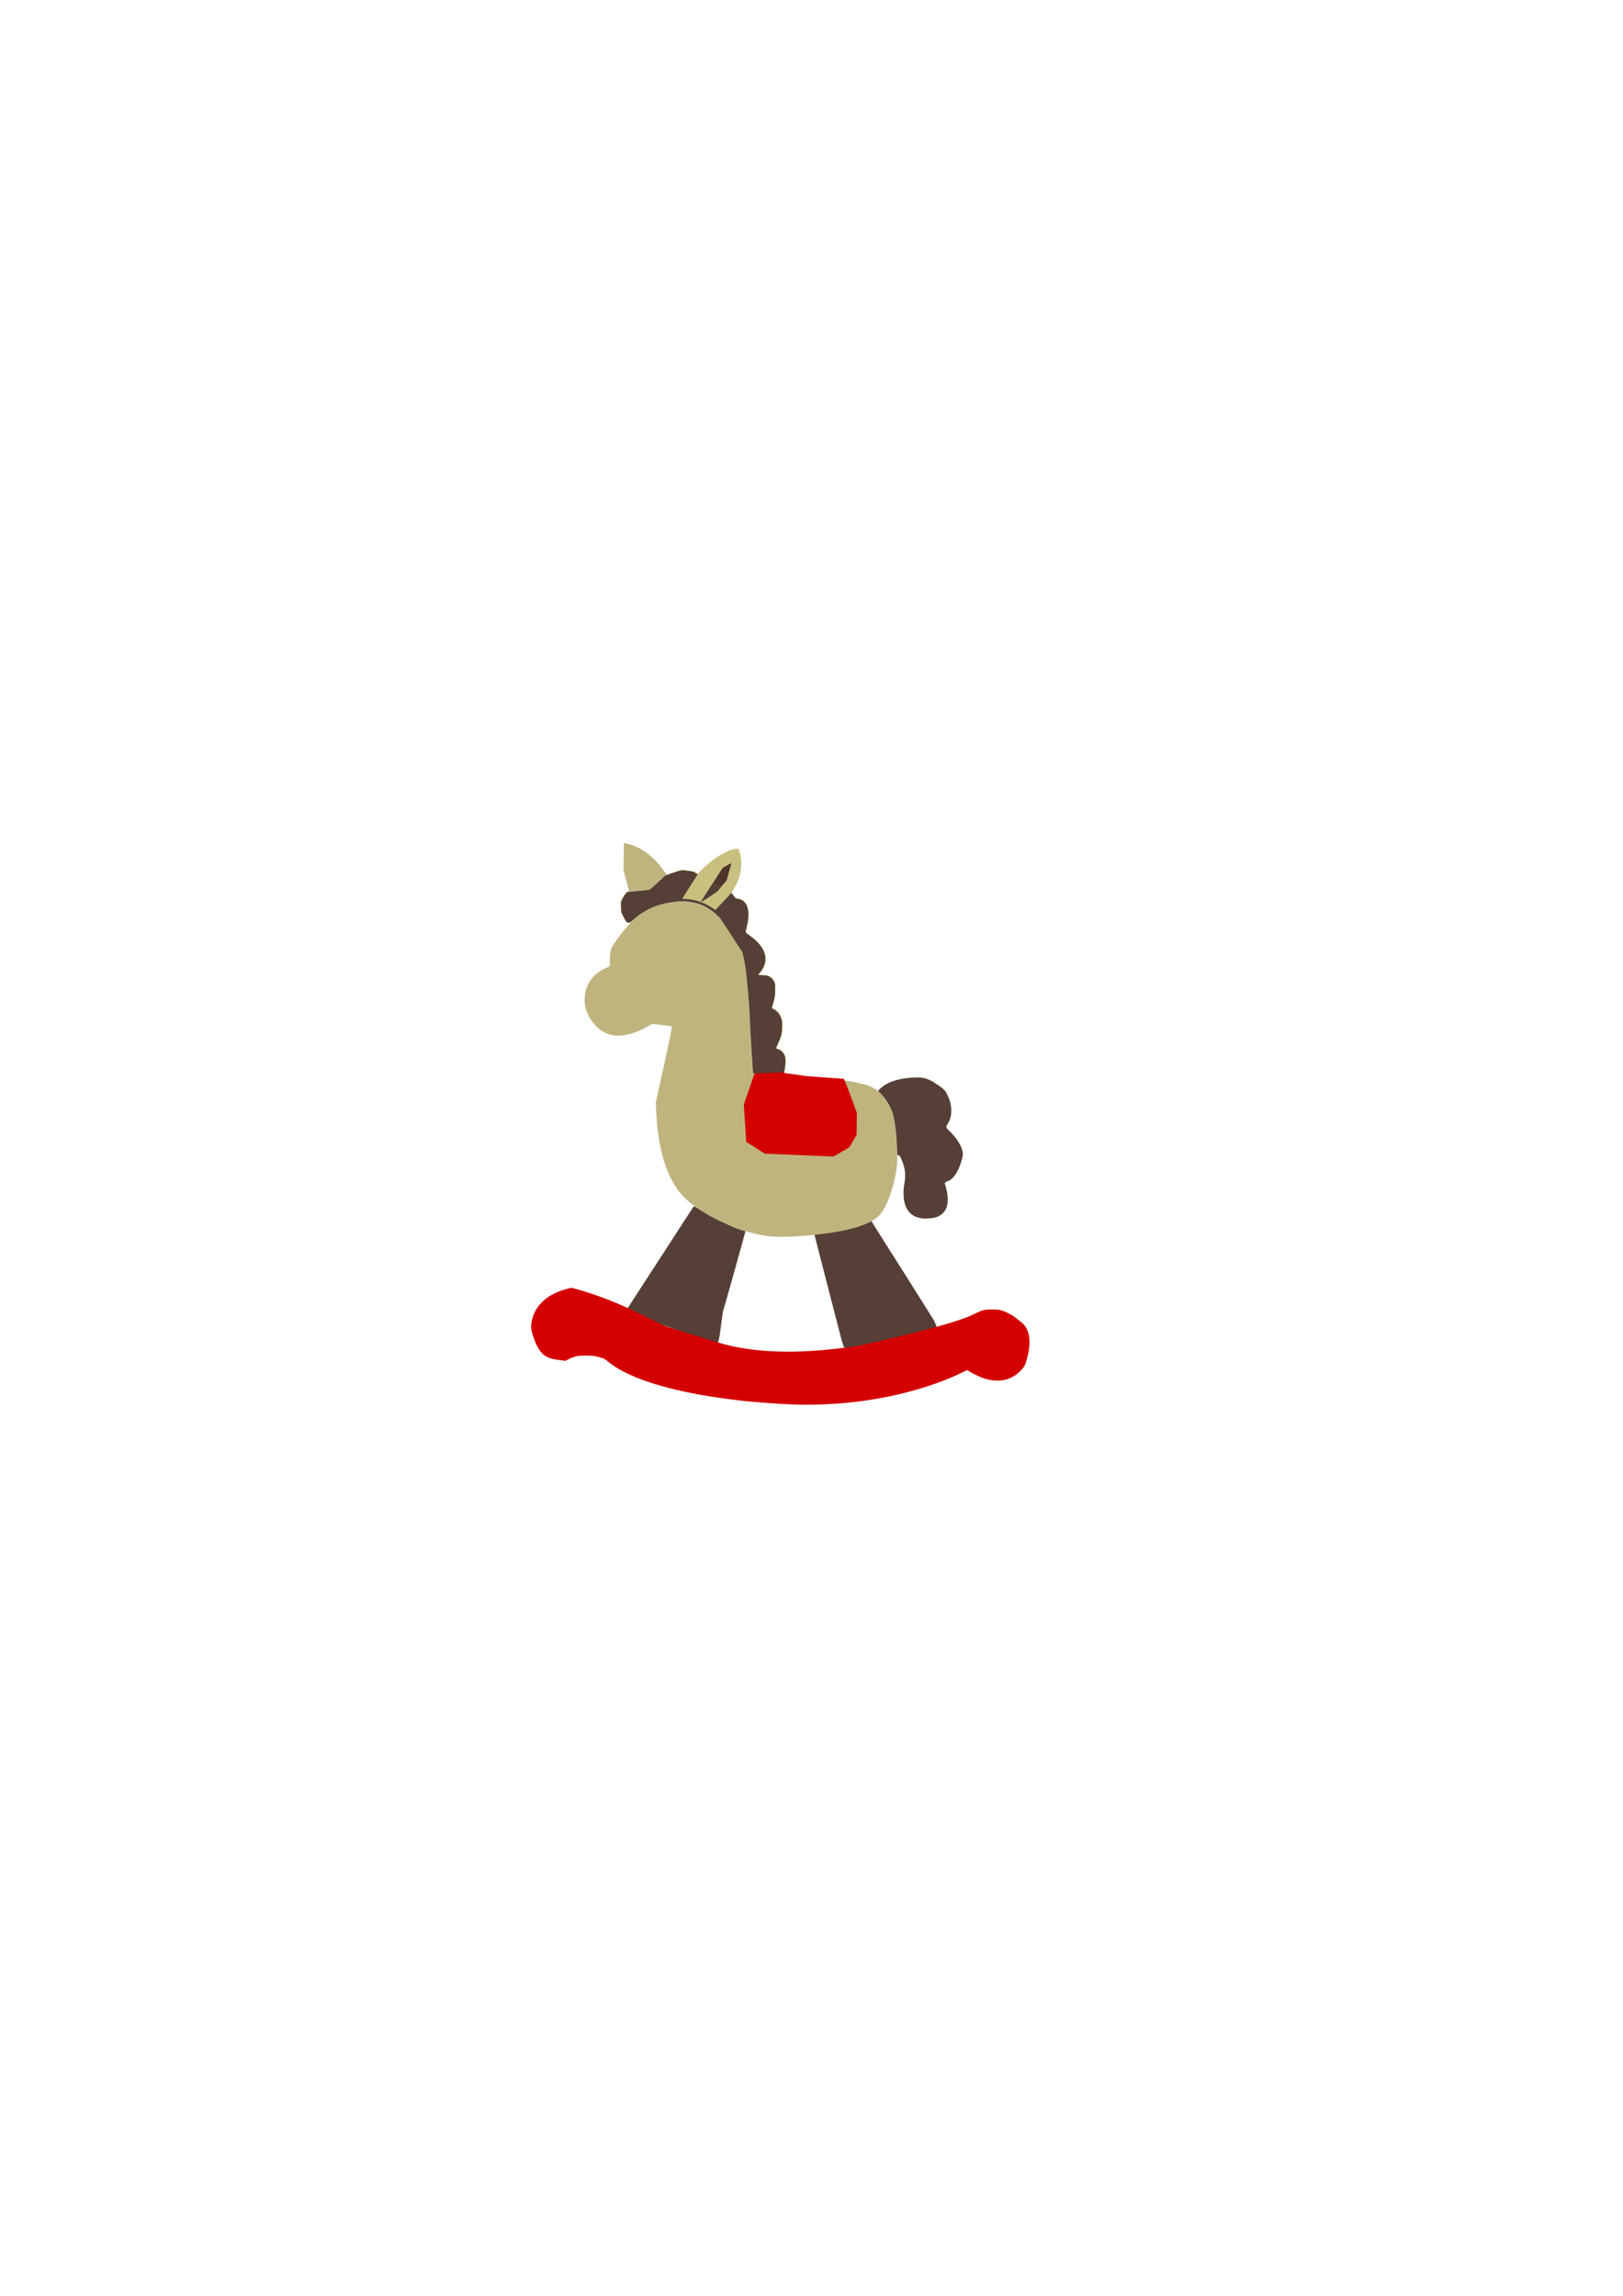 <?xml version="1.0" encoding="UTF-8" standalone="no"?>
<!-- Created with Inkscape (http://www.inkscape.org/) -->

<svg
   xmlns:dc="http://purl.org/dc/elements/1.1/"
   xmlns:cc="http://creativecommons.org/ns#"
   xmlns:rdf="http://www.w3.org/1999/02/22-rdf-syntax-ns#"
   xmlns:svg="http://www.w3.org/2000/svg"
   xmlns="http://www.w3.org/2000/svg"
   xmlns:sodipodi="http://sodipodi.sourceforge.net/DTD/sodipodi-0.dtd"
   xmlns:inkscape="http://www.inkscape.org/namespaces/inkscape"
   width="210mm"
   height="297mm"
   viewBox="0 0 210 297"
   version="1.1"
   id="svg8"
   inkscape:version="0.92.2 2405546, 2018-03-11"
   sodipodi:docname="horsey.svg">
  <defs
     id="defs2" />
  <sodipodi:namedview
     id="base"
     pagecolor="#ffffff"
     bordercolor="#666666"
     borderopacity="1.0"
     inkscape:pageopacity="0.0"
     inkscape:pageshadow="2"
     inkscape:zoom="7.919596"
     inkscape:cx="364.79606"
     inkscape:cy="603.4133"
     inkscape:document-units="mm"
     inkscape:current-layer="layer2"
     showgrid="false"
     inkscape:window-width="1916"
     inkscape:window-height="1031"
     inkscape:window-x="0"
     inkscape:window-y="18"
     inkscape:window-maximized="0"
     inkscape:measure-start="-181.429,522.857"
     inkscape:measure-end="371.429,570" />
  <g
     inkscape:groupmode="layer"
     id="layer2"
     inkscape:label="body1"
     style="display:inline">
    <path
       style="display:inline;opacity:1;fill:#563f37;fill-opacity:1;stroke:none;stroke-width:0.045;stroke-miterlimit:4;stroke-dasharray:none;stroke-opacity:1"
       d="m 341.37,653.07 c -4.69,-1.071 -9.666,-3.352 -14.082,-5.032 -1.73,-0.658 -3.816,-1.144 -5.491,-1.918 -1.513,-0.699 -3.19,-1.049 -4.39,-2.152 -5.873,-2.932 -10.901,-5.236 -10.943,-5.274 -0.075,-0.069 9.824,-15.126 30.699,-47.425 0.875,-1.354 1.633,-2.462 1.683,-2.462 0.05,0 2.522,1.444 5.43,3.111 l 5.115,2.932 7.129,3.467 c 3.127,1.521 7.425,2.658 7.464,2.697 0.084,0.083 -10.74,38.728 -10.934,39.041 -0.073,0.118 -0.36,2.018 -0.637,4.221 -0.277,2.203 -0.575,4.46 -0.663,5.016 -0.087,0.556 -0.196,1.351 -0.242,1.768 -0.165,1.497 -0.689,3.577 -0.689,3.577 -3.096,9.895 -6.427,-0.901 -9.448,-1.564 z"
       id="path4649"
       inkscape:connector-curvature="0"
       transform="scale(0.265)"
       sodipodi:nodetypes="csscccsscsccccccc" />
    <path
       style="opacity:1;fill:#563f37;fill-opacity:1;stroke:none;stroke-width:0.016;stroke-miterlimit:4;stroke-dasharray:none;stroke-opacity:1"
       d="m 410.589,652.948 c -0.528,-2.05 -1.383,-5.375 -1.902,-7.388 -1.223,-4.75 -5.831,-22.624 -7.136,-27.679 -3.29,-12.745 -3.897,-15.158 -3.828,-15.217 0.083,-0.072 27.341,-6.613 27.558,-6.613 0.073,0 0.254,0.191 0.401,0.424 2.693,4.269 21.031,33.318 25.086,39.738 3.018,4.779 5.45,8.726 5.45,8.726 0.185,0.595 1.129,2.379 1.015,2.737 -0.472,1.488 -4.189,1.373 -13.418,4.076 -4.72,1.382 -11.428,2.791 -19.957,4.311 -3.237,0.577 -6.303,1.54 -8.407,1.844 -1.633,0.235 -2.686,-0.128 -2.792,-0.097 -0.242,0.071 -0.463,0.129 -0.492,0.129 -0.028,0 -1.051,-2.94 -1.579,-4.99 z"
       id="path4754"
       inkscape:connector-curvature="0"
       transform="scale(0.265)"
       sodipodi:nodetypes="csccscccsssscsc" />
    <path
       style="display:inline;opacity:1;fill:#c0b47e;fill-opacity:1;stroke-width:0.357"
       d="m 372.939,603.144 c -13.333,-2.37 -28.123,-9.151 -37.239,-17.076 -9.134,-7.94 -14.321,-22.621 -15.297,-43.302 l -0.211,-4.464 3.447,-15.714 c 3.9,-17.777 4.599,-21.248 4.335,-21.513 -0.102,-0.102 -2.322,-0.422 -4.932,-0.71 l -4.746,-0.524 -2.095,1.268 c -4.364,2.641 -10.392,4.526 -14.407,4.505 -4.852,-0.025 -9.183,-2.298 -12.312,-6.462 -3.386,-4.506 -4.548,-8.547 -3.877,-13.481 0.778,-5.723 4.069,-10.137 9.507,-12.753 l 2.649,-1.274 v -3.304 c 0,-2.037 0.211,-3.923 0.55,-4.917 0.693,-2.034 6.662,-10.031 9.975,-13.362 5.75,-5.783 12.554,-8.928 21.221,-9.81 6.096,-0.62 10.464,0.166 15.576,2.803 4.039,2.083 6.722,5.121 12.459,14.109 l 4.959,7.769 1.152,5.078 c 1.122,4.943 1.188,5.721 2.51,29.363 0.747,13.357 1.379,24.32 1.405,24.361 0.026,0.042 3.655,0.246 8.066,0.454 21.006,0.992 36.36,2.641 45.019,4.836 5.723,1.451 8.177,2.99 11.22,7.037 4.397,5.849 5.405,10.145 6.104,26.007 0.274,6.228 -0.043,9.241 -1.633,15.519 -1.95,7.697 -4.417,13.059 -7.388,16.057 -4.77,4.813 -17.146,8.102 -36.312,9.65 -8.719,0.704 -15.174,0.655 -19.704,-0.15 z"
       id="path93"
       inkscape:connector-curvature="0"
       transform="scale(0.265)" />
  </g>
  <g
     inkscape:groupmode="layer"
     id="layer3"
     inkscape:label="ear / hair"
     style="display:inline;opacity:1">
    <path
       style="display:inline;fill:#4d3229;fill-opacity:0.988;stroke-width:0.179"
       d="m 342.294,440.215 c 0.003,-0.084 2.357,-3.841 5.231,-8.348 l 5.225,-8.195 2.28,-1.311 c 1.92,-1.103 2.26,-1.248 2.152,-0.912 -0.07,0.219 -0.626,2.207 -1.235,4.417 l -1.107,4.018 -2.303,2.66 -2.303,2.66 -3.718,2.484 c -3.786,2.53 -4.233,2.798 -4.223,2.527 z"
       id="path62"
       inkscape:connector-curvature="0"
       transform="scale(0.265)" />
    <path
       style="display:inline;fill:#808000;fill-opacity:0.988;stroke-width:0.179"
       d="m 379.517,523.129 c -1.129,-0.07 -3.965,-0.189 -6.301,-0.266 -2.68,-0.088 -4.291,-0.21 -4.365,-0.33 -0.065,-0.105 -0.739,-10.961 -1.498,-24.125 l -1.38,-23.934 -1.086,-4.821 c -0.597,-2.652 -1.161,-4.995 -1.253,-5.208 -0.092,-0.213 -2.549,-4.07 -5.461,-8.571 -4.381,-6.774 -5.53,-8.425 -6.663,-9.579 -5.284,-5.382 -12.374,-7.952 -20.52,-7.437 -9.404,0.594 -16.929,3.772 -23.091,9.751 -0.946,0.918 -1.767,1.669 -1.825,1.669 -0.224,0 -1.806,-2.756 -2.334,-4.065 -0.524,-1.299 -0.557,-1.52 -0.56,-3.716 l -0.003,-2.335 0.749,-1.504 c 0.412,-0.827 1.097,-1.897 1.522,-2.376 l 0.773,-0.872 5.175,-0.505 c 2.846,-0.278 5.356,-0.508 5.578,-0.512 0.276,-0.005 1.55,-1.102 4.018,-3.461 l 3.614,-3.454 2.768,-0.992 c 3.494,-1.252 5.151,-1.743 5.883,-1.743 0.317,0 1.634,0.17 2.927,0.377 l 2.351,0.377 9.464,5.35 9.464,5.35 0.858,1.237 c 0.765,1.102 0.922,1.237 1.441,1.237 0.91,0 2.302,0.48 3.127,1.077 2.604,1.886 3.263,6.474 1.808,12.584 -0.304,1.277 -0.593,2.455 -0.642,2.619 -0.065,0.217 0.336,0.589 1.484,1.375 5.386,3.689 8.258,7.796 8.258,11.81 0,2.29 -1.1,4.959 -2.801,6.796 l -0.943,1.018 2.187,0.077 c 1.709,0.06 2.367,0.158 3.012,0.448 1.225,0.55 2.181,1.509 2.765,2.775 0.499,1.081 0.516,1.21 0.516,3.886 0,2.987 -0.187,4.132 -1.193,7.293 -0.292,0.917 -0.504,1.691 -0.472,1.72 0.032,0.028 0.493,0.27 1.024,0.537 1.905,0.957 3.278,2.869 3.875,5.394 0.374,1.582 0.239,5.235 -0.269,7.288 -0.194,0.786 -0.876,2.554 -1.514,3.929 l -1.16,2.5 0.668,0.202 c 2.029,0.613 3.218,1.768 3.803,3.694 0.311,1.025 0.358,1.537 0.284,3.129 -0.049,1.047 -0.226,2.486 -0.394,3.198 l -0.305,1.295 -0.655,-0.029 c -0.36,-0.016 -1.579,-0.086 -2.709,-0.155 z"
       id="path81"
       inkscape:connector-curvature="0"
       transform="scale(0.265)" />
    <path
       style="display:inline;fill:#c0b47e;fill-opacity:1;stroke-width:0.045"
       d="m 310.158,446.438 c -0.024,-0.092 -1.319,-5.01 -2.878,-10.927 l -2.834,-10.759 0.088,-6.606 c 0.048,-3.633 0.093,-6.611 0.1,-6.617 0.006,-0.006 0.362,0.059 0.79,0.145 6.782,1.362 12.92,5.626 18.122,12.587 2.581,3.454 4.873,7.521 6.729,11.942 0.338,0.805 1.041,2.646 1.019,2.668 -0.008,0.008 -0.344,0.035 -0.745,0.058 -7.518,0.445 -14.39,2.99 -20.003,7.406 l -0.344,0.271 z"
       id="path91"
       inkscape:connector-curvature="0"
       transform="scale(0.265)" />
    <path
       style="display:inline;opacity:1;fill:#563f37;fill-opacity:1;stroke:none;stroke-width:0.178;stroke-miterlimit:4;stroke-dasharray:none;stroke-opacity:1"
       d="m 382.195,524.544 c -0.246,-0.023 -3.154,-0.011 -6.682,-0.16 -3.528,-0.149 -7.886,-0.215 -7.89,-0.736 -0.003,-0.48 -0.458,-7.285 -1.217,-19.811 -0.328,-5.406 -0.462,-11.864 -1.141,-19.095 l -0.931,-9.911 -0.718,-4.821 -1.115,-5.078 -2.176,-3.337 c 0,0 -7.433,-11.595 -8.397,-12.789 -4.815,-5.961 -12.213,-9.441 -21.013,-8.705 -6.848,0.573 -12.49,2.382 -17.321,5.552 -1.972,1.294 -2.839,1.984 -5.224,4.161 -1.424,1.299 -2.294,0.288 -2.504,0.114 -0.141,-0.117 -0.763,-1.217 -1.383,-2.444 l -1.126,-2.231 -0.061,-2.55 c -0.061,-2.543 -0.059,-2.553 0.482,-3.604 0.727,-1.411 1.251,-2.223 1.931,-2.987 l 0.566,-0.636 5.438,-0.515 c 4.913,-0.465 5.487,-0.553 5.952,-0.913 0.283,-0.219 1.988,-1.78 3.789,-3.469 l 3.275,-3.07 2.551,-0.905 c 5.328,-1.89 5.535,-1.922 9.003,-1.409 l 2.074,0.307 9.511,5.367 9.511,5.367 0.869,1.19 c 0.787,1.079 0.942,1.202 1.649,1.311 1.615,0.25 2.53,0.676 3.471,1.617 2.291,2.291 2.607,6.637 0.959,13.167 -0.19,0.753 -0.297,1.495 -0.238,1.649 0.059,0.154 0.923,0.875 1.92,1.603 3.155,2.303 4.778,3.972 6.27,6.45 2.234,3.712 1.714,8.148 -1.369,11.665 l -0.888,1.014 0.954,0.116 c 0.525,0.064 1.401,0.124 1.948,0.134 2.21,0.039 3.86,1.015 4.904,2.901 0.506,0.913 0.532,1.071 0.591,3.484 0.071,2.956 -0.099,4.236 -0.952,7.173 -0.345,1.187 -0.627,2.24 -0.627,2.341 0,0.101 0.412,0.393 0.916,0.648 1.869,0.947 3.442,3.114 3.916,5.395 0.137,0.661 0.18,1.967 0.121,3.7 -0.106,3.105 -0.298,3.851 -1.937,7.556 -0.578,1.308 -1.052,2.402 -1.052,2.431 0,0.03 0.49,0.233 1.088,0.451 1.472,0.537 2.659,1.702 3.193,3.133 0.367,0.983 0.391,1.278 0.298,3.571 -0.056,1.375 -0.463,4.576 -0.59,5.067 -0.204,0.793 -0.2,0.576 -0.597,0.538 z"
       id="path83"
       inkscape:connector-curvature="0"
       sodipodi:nodetypes="csssscccscsccccccccccccccscccccscccsccccccssccccsccccc"
       transform="scale(0.265)" />
    <path
       style="display:inline;opacity:1;fill:#c9bf7f;fill-opacity:1;stroke-width:0.045"
       d="m 348.837,443.967 c -0.525,-0.407 -1.927,-1.341 -2.527,-1.684 -3.729,-2.133 -7.668,-3.257 -12.094,-3.451 -0.626,-0.027 -1.144,-0.055 -1.152,-0.061 -0.019,-0.016 7.935,-12.529 8.022,-12.619 0.04,-0.041 4.576,-5.108 9.926,-8.328 7.185,-4.323 9.611,-3.439 9.638,-3.396 0.02,0.032 0.146,0.39 0.279,0.795 1.621,4.921 1.317,10.188 -0.887,15.379 -0.775,1.825 -2.087,4.092 -3.165,5.469 -0.287,0.366 -7.539,8.178 -7.613,8.2 -0.015,0.005 -0.208,-0.132 -0.429,-0.303 z m -5.837,-3.954 c 0.43,-0.257 3.423,-2.231 5.906,-3.896 l 1.36,-0.912 1.83,-2.116 c 1.007,-1.164 2.04,-2.357 2.295,-2.652 l 0.465,-0.537 0.323,-1.168 c 1.059,-3.831 1.692,-6.11 1.849,-6.659 0.217,-0.757 0.219,-0.781 0.053,-0.781 -0.178,0 -0.758,0.305 -2.684,1.412 l -1.676,0.964 -3.214,5.048 c -5.898,9.263 -7.21,11.359 -7.21,11.525 0,0.131 0.224,0.058 0.703,-0.228 z"
       id="path89"
       inkscape:connector-curvature="0"
       sodipodi:nodetypes="ccccccccsccccccccscccscccscc"
       transform="scale(0.265)" />
    <path
       style="opacity:1;fill:#563f37;fill-opacity:1;stroke:none;stroke-width:0.022;stroke-miterlimit:4;stroke-dasharray:none;stroke-opacity:1"
       d="m 450.047,594.762 c -2.647,-0.346 -4.844,-1.491 -6.325,-3.295 -1.173,-1.43 -2.036,-3.608 -2.392,-6.043 -0.317,-2.165 -0.2,-5.552 0.27,-7.766 0.434,-2.047 0.491,-4.844 0.137,-6.692 -0.323,-1.687 -1.031,-3.866 -1.752,-5.394 -0.633,-1.342 -0.644,-1.355 -1.242,-1.554 l -0.603,-0.2 -0.07,-0.909 c -0.038,-0.5 -0.102,-1.704 -0.142,-2.676 -0.335,-8.219 -1.09,-13.95 -2.294,-17.41 -1.122,-3.224 -3.151,-6.437 -5.767,-9.133 l -1.129,-1.163 0.486,-0.541 c 2.542,-2.828 6.863,-4.731 12.68,-5.583 0.727,-0.107 2.432,-0.259 3.788,-0.34 4.031,-0.239 5.755,0.024 8.461,1.292 1.25,0.585 1.714,0.872 4.152,2.561 2.558,1.772 3.038,2.243 3.856,3.782 1.473,2.771 2.194,5.207 2.312,7.812 0.133,2.92 -0.497,5.293 -2.004,7.55 -0.416,0.624 -0.482,0.797 -0.355,0.949 0.112,0.135 0.117,0.232 0.018,0.351 -0.105,0.127 0.155,0.454 1.131,1.421 4.009,3.97 6.258,7.542 6.811,10.816 0.164,0.968 0.03,1.828 -0.653,4.211 -1.577,5.501 -4.247,9.272 -7.032,9.934 -0.499,0.119 -0.656,0.212 -0.656,0.39 0,0.13 -0.115,0.265 -0.26,0.302 -0.143,0.037 -0.236,0.131 -0.206,0.209 0.309,0.814 1.022,3.609 1.222,4.794 0.314,1.851 0.336,4.239 0.053,5.611 -0.634,3.069 -2.47,5.165 -5.379,6.142 -1.687,0.566 -5.075,0.839 -7.114,0.572 z"
       id="path4644"
       inkscape:connector-curvature="0"
       transform="scale(0.265)" />
  </g>
  <path
     style="display:inline;opacity:1;fill:#d40000;fill-opacity:1;stroke:none;stroke-width:0.032;stroke-miterlimit:4;stroke-dasharray:none;stroke-opacity:1"
     d="m 387.814,685.653 c -2.29,-0.068 -8.18,-0.392 -10.804,-0.595 -1.228,-0.095 -3.397,-0.257 -4.821,-0.36 -9.659,-0.699 -21.95,-2.259 -31.052,-3.94 -21.234,-3.923 -36.461,-9.485 -44.473,-16.244 -1.105,-0.932 -1.586,-1.204 -2.857,-1.612 -2.967,-0.954 -4.291,-1.146 -7.868,-1.139 -3.914,0.007 -5.235,0.281 -8.14,1.689 l -1.801,0.873 -2.663,-0.351 c -3.086,-0.407 -4.858,-0.851 -6.288,-1.574 -3.068,-1.552 -5.239,-4.996 -7.09,-11.245 -0.736,-2.486 -0.798,-3.888 -0.283,-6.384 1.576,-7.638 7.651,-13.12 17.302,-15.615 l 2.018,-0.522 2.982,0.817 c 10.218,2.801 21.937,7.514 34.453,13.854 6.216,3.149 8.199,4.021 11.298,4.971 1.03,0.316 6.578,2.048 12.329,3.849 11.111,3.48 13.185,4.084 16.866,4.905 15.626,3.488 33.775,3.742 56.25,0.785 5.846,-0.769 6.679,-0.934 18.571,-3.673 15.867,-3.655 30.581,-7.607 37.583,-10.095 3.352,-1.191 4.227,-1.554 7.032,-2.917 3.342,-1.624 4.412,-1.873 8.063,-1.873 2.621,0 3.231,0.056 4.464,0.407 1.937,0.551 5.087,2.146 6.607,3.345 0.688,0.542 1.812,1.415 2.5,1.94 1.75,1.336 2.698,2.427 3.409,3.924 1.78,3.749 1.675,9.031 -0.315,15.729 -0.636,2.142 -1.471,3.411 -3.432,5.216 -2.181,2.008 -4.794,3.354 -7.601,3.916 -3.042,0.609 -7.351,0.104 -10.823,-1.269 -1.639,-0.648 -4.34,-1.996 -5.838,-2.914 l -1.208,-0.74 -2.315,1.16 c -7.506,3.761 -17.755,7.383 -28.533,10.083 -16.767,4.2 -35.287,6.138 -53.52,5.6 z"
     id="path4771"
     inkscape:connector-curvature="0"
     transform="scale(0.265)" />
  <path
     style="display:inline;opacity:1;fill:#d40000;fill-opacity:1;stroke:none;stroke-width:0.011;stroke-miterlimit:4;stroke-dasharray:none;stroke-opacity:1"
     d="m 390.047,563.879 -16.623,-0.687 -4.527,-2.882 c -2.49,-1.585 -4.531,-2.885 -4.535,-2.889 -0.005,-0.004 -0.273,-4.098 -0.595,-9.098 l -0.587,-9.092 2.606,-7.576 c 1.433,-4.167 2.611,-7.578 2.616,-7.581 0.005,-0.003 2.907,-0.127 6.449,-0.276 l 6.44,-0.271 6.345,0.922 6.345,0.922 8.492,0.605 c 4.67,0.333 8.722,0.622 9.004,0.642 l 0.512,0.037 0.602,1.27 c 0.487,1.028 1.096,2.603 3.191,8.259 l 2.589,6.989 -0.065,5.406 -0.065,5.406 -1.7,2.978 c -0.935,1.638 -1.748,3.024 -1.807,3.08 -0.059,0.056 -1.81,1.1 -3.89,2.32 -2.911,1.707 -3.827,2.216 -3.977,2.21 -0.108,-0.004 -7.676,-0.316 -16.819,-0.694 z"
     id="path4787"
     inkscape:connector-curvature="0"
     transform="scale(0.265)" />
  <g
     inkscape:groupmode="layer"
     id="layer5"
     inkscape:label="rocker"
     style="display:inline" />
</svg>
